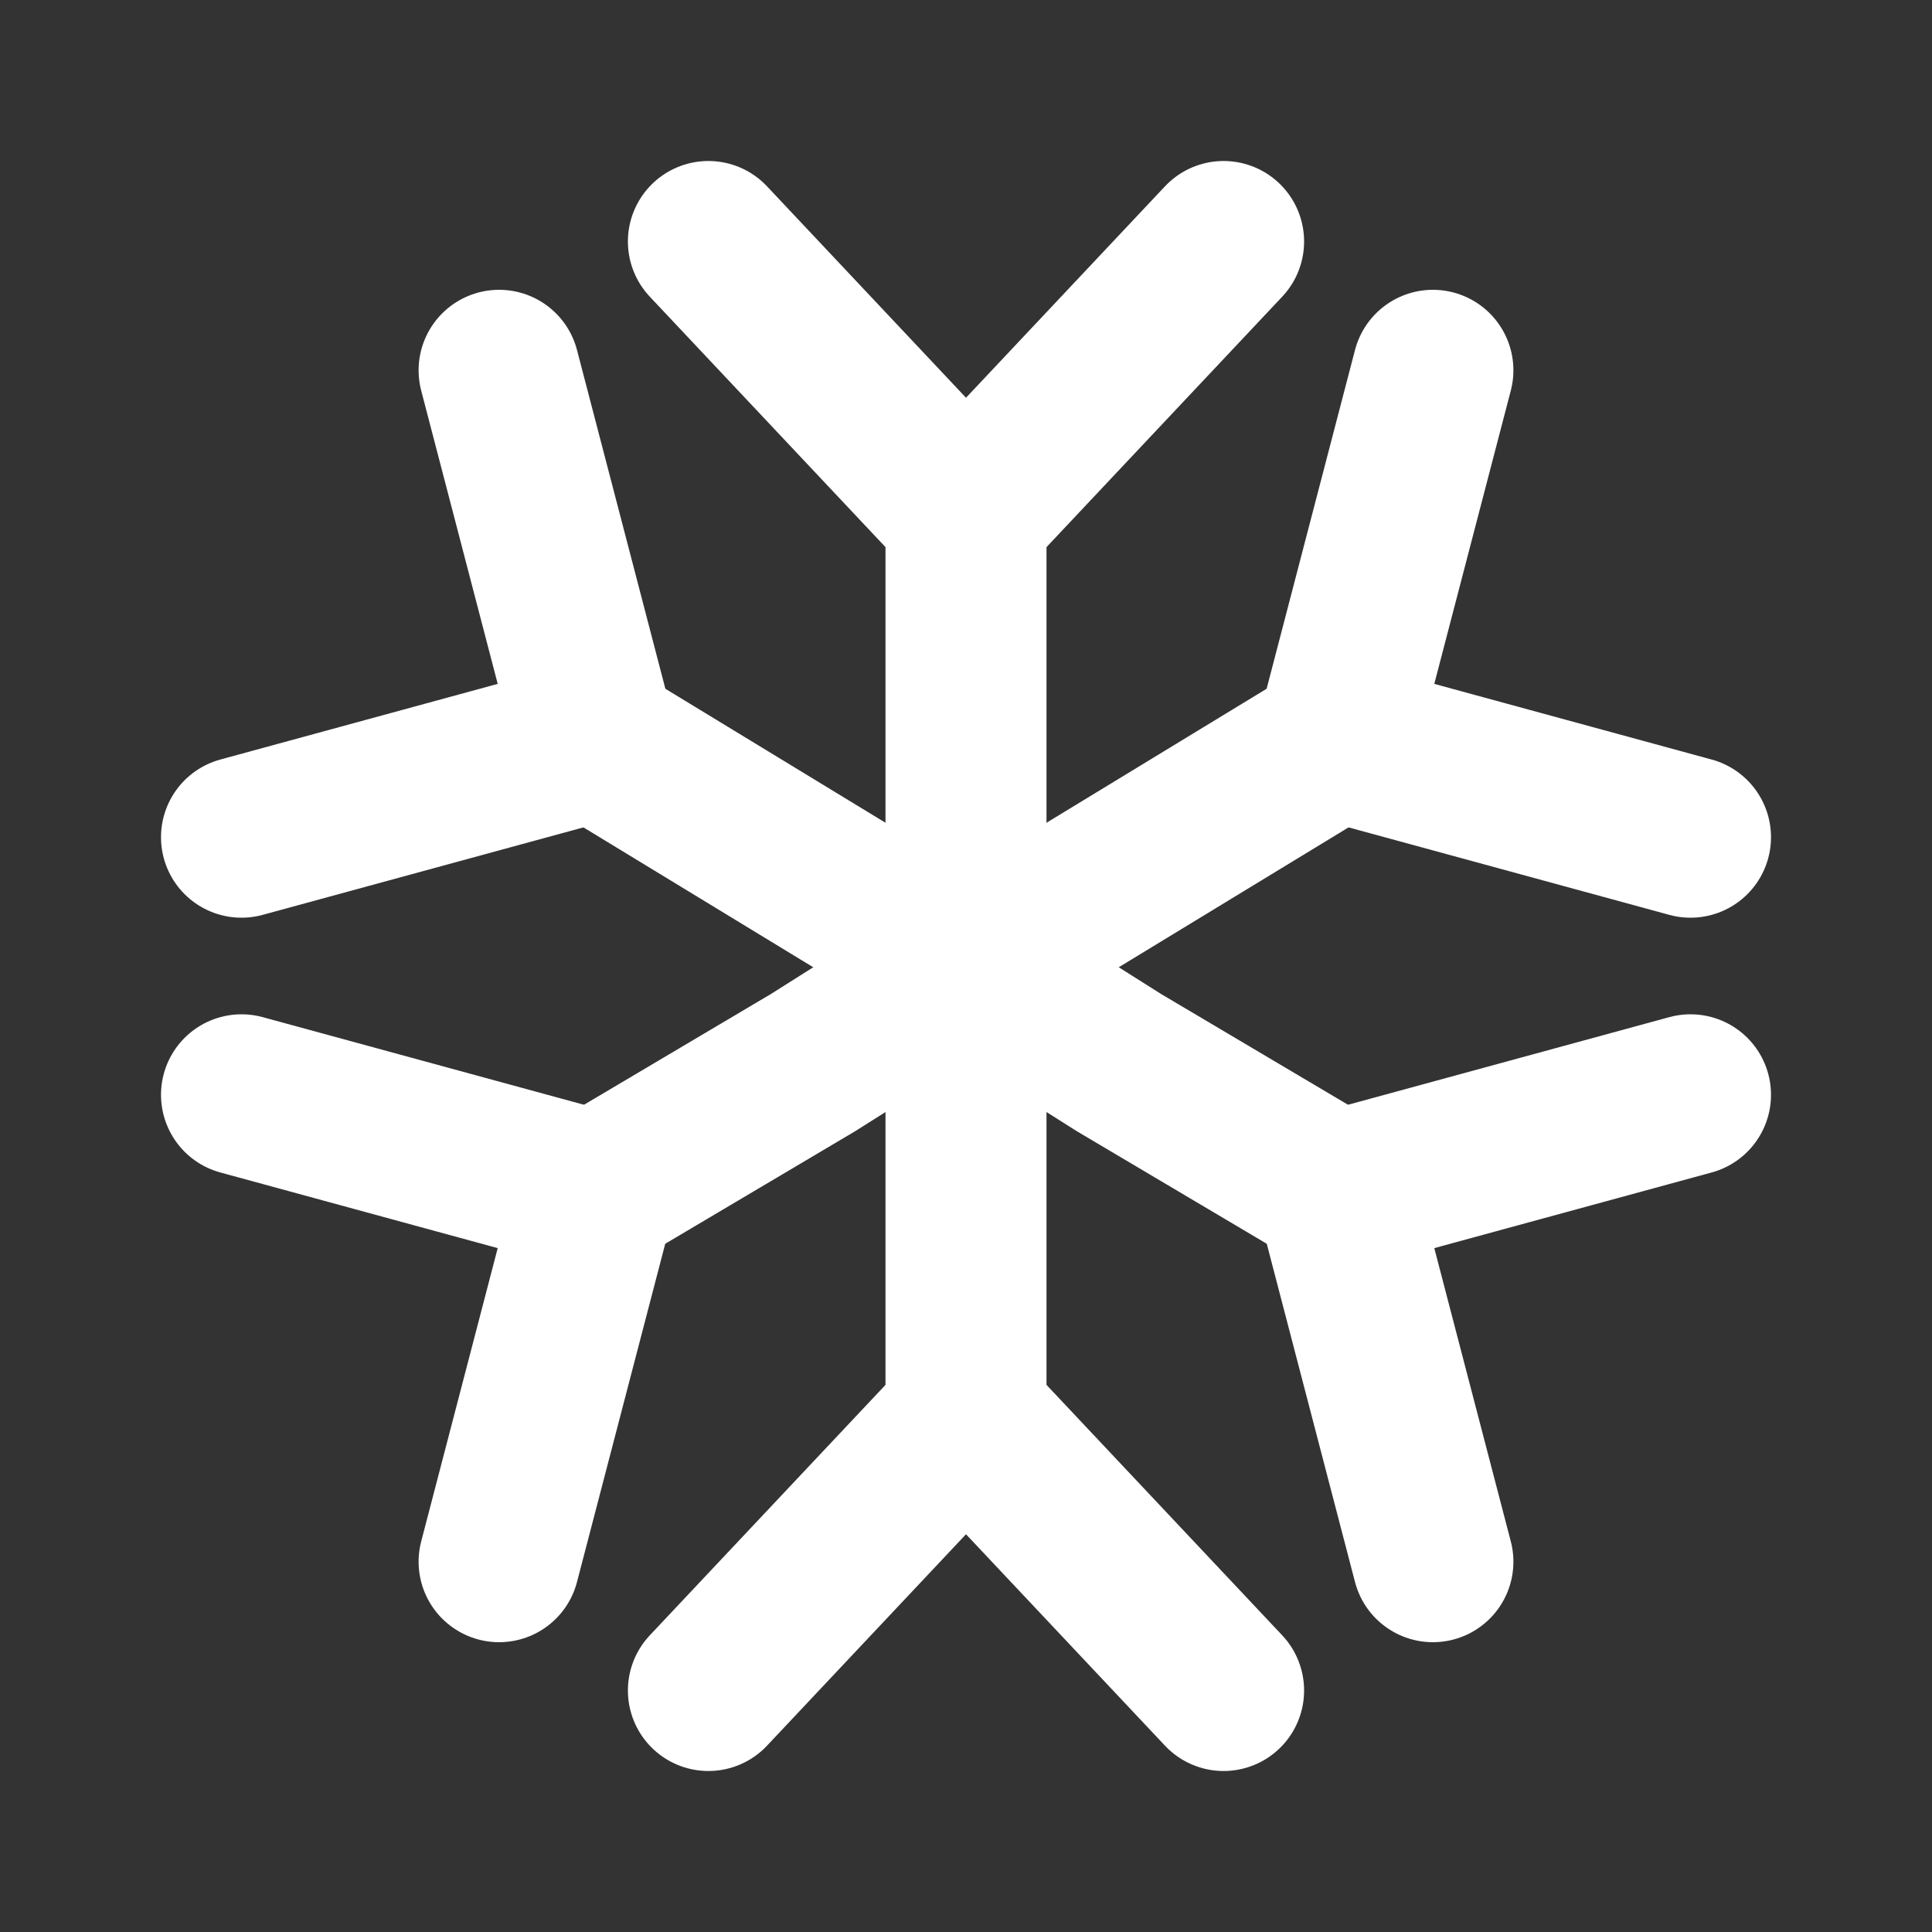 <svg fill="none" height="24" viewBox="0 0 24 24" width="24" xmlns="http://www.w3.org/2000/svg"><rect x="0" y="0" width="24" height="24" fill="#333333" stroke="none"/><g stroke="#fff" stroke-linecap="round" stroke-linejoin="round" stroke-miterlimit="10" stroke-width="2"><path d="m12 17.6v-3.2-.1-2.3-5.6"/><path d="m15.2 3-3.2 3.4"/><path d="m8.8 3 3.2 3.4"/><path d="m8.8 21 3.2-3.4"/><path d="m15.2 21-3.2-3.4"/><path d="m16.6 14.8-2.7-1.6-1.9-1.2-4.6-2.8"/><path d="m6.2 4.6 1.2 4.6"/><path d="m3 10.4 4.4-1.2"/><path d="m17.8 19.4-1.2-4.6"/><path d="m21 13.6-4.4 1.2"/><path d="m7.4 14.8 2.7-1.6 1.9-1.2 4.6-2.8"/><path d="m17.8 4.6-1.2 4.6"/><path d="m21 10.4-4.4-1.2"/><path d="m6.2 19.4 1.2-4.6"/><path d="m3 13.6 4.4 1.2"/></g></svg>